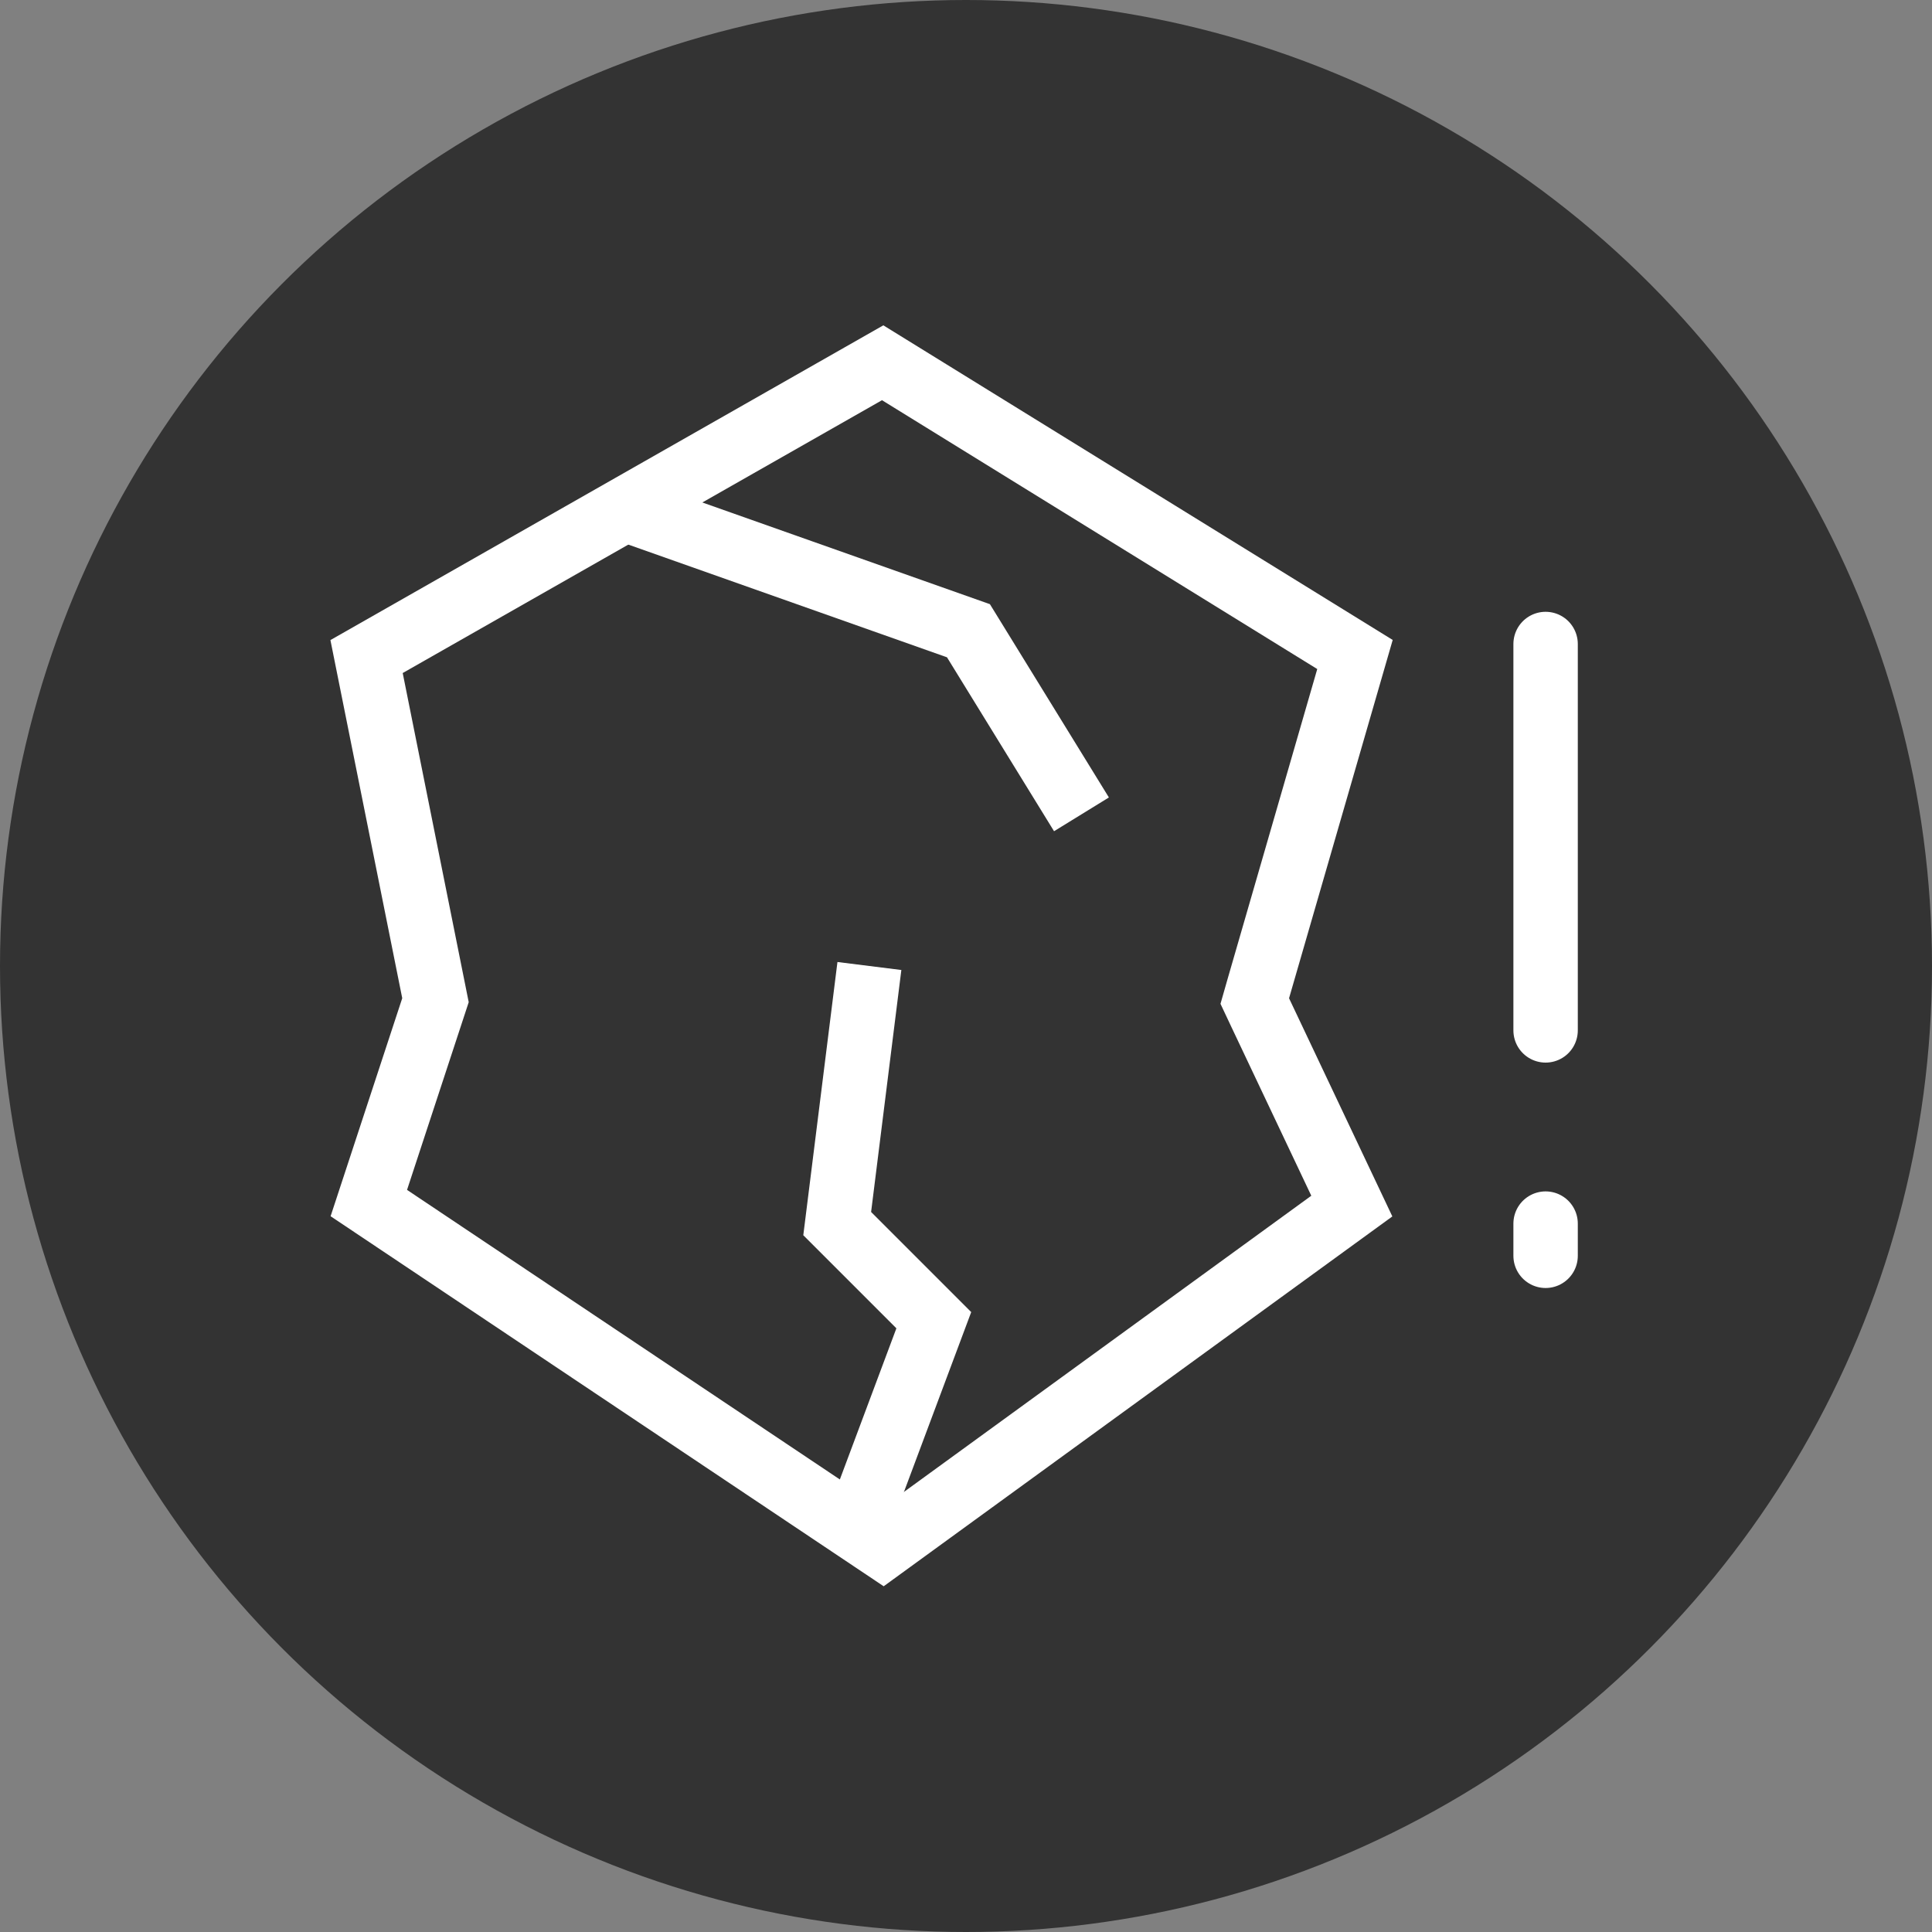 <svg width="30" height="30" viewBox="0 0 30 30" fill="none" xmlns="http://www.w3.org/2000/svg">
<rect x="0" y="0" width="30" height="30" fill="#808080" stroke="none"/>
<circle cx="15" cy="15" r="15" fill="#333333"/>
<path d="M24 16V10" stroke="white" stroke-linecap="round" stroke-linejoin="round"/>
<path d="M24 19.5V19" stroke="white" stroke-linecap="round" stroke-linejoin="round"/>
<path d="M13.191 24L14.5 20.5L13 19L13.5 15" stroke="white"/>
<path d="M9.773 7.932L15.038 9.794L16.793 12.645" stroke="white"/>
<path d="M19.542 15.341L19.484 15.544L19.573 15.733L20.991 18.728L13.71 24.022L5.727 18.681L6.716 15.671L6.762 15.531L6.733 15.386L5.692 10.195L13.706 5.633L21.04 10.163L19.542 15.341Z" stroke="white"/>
</svg>
